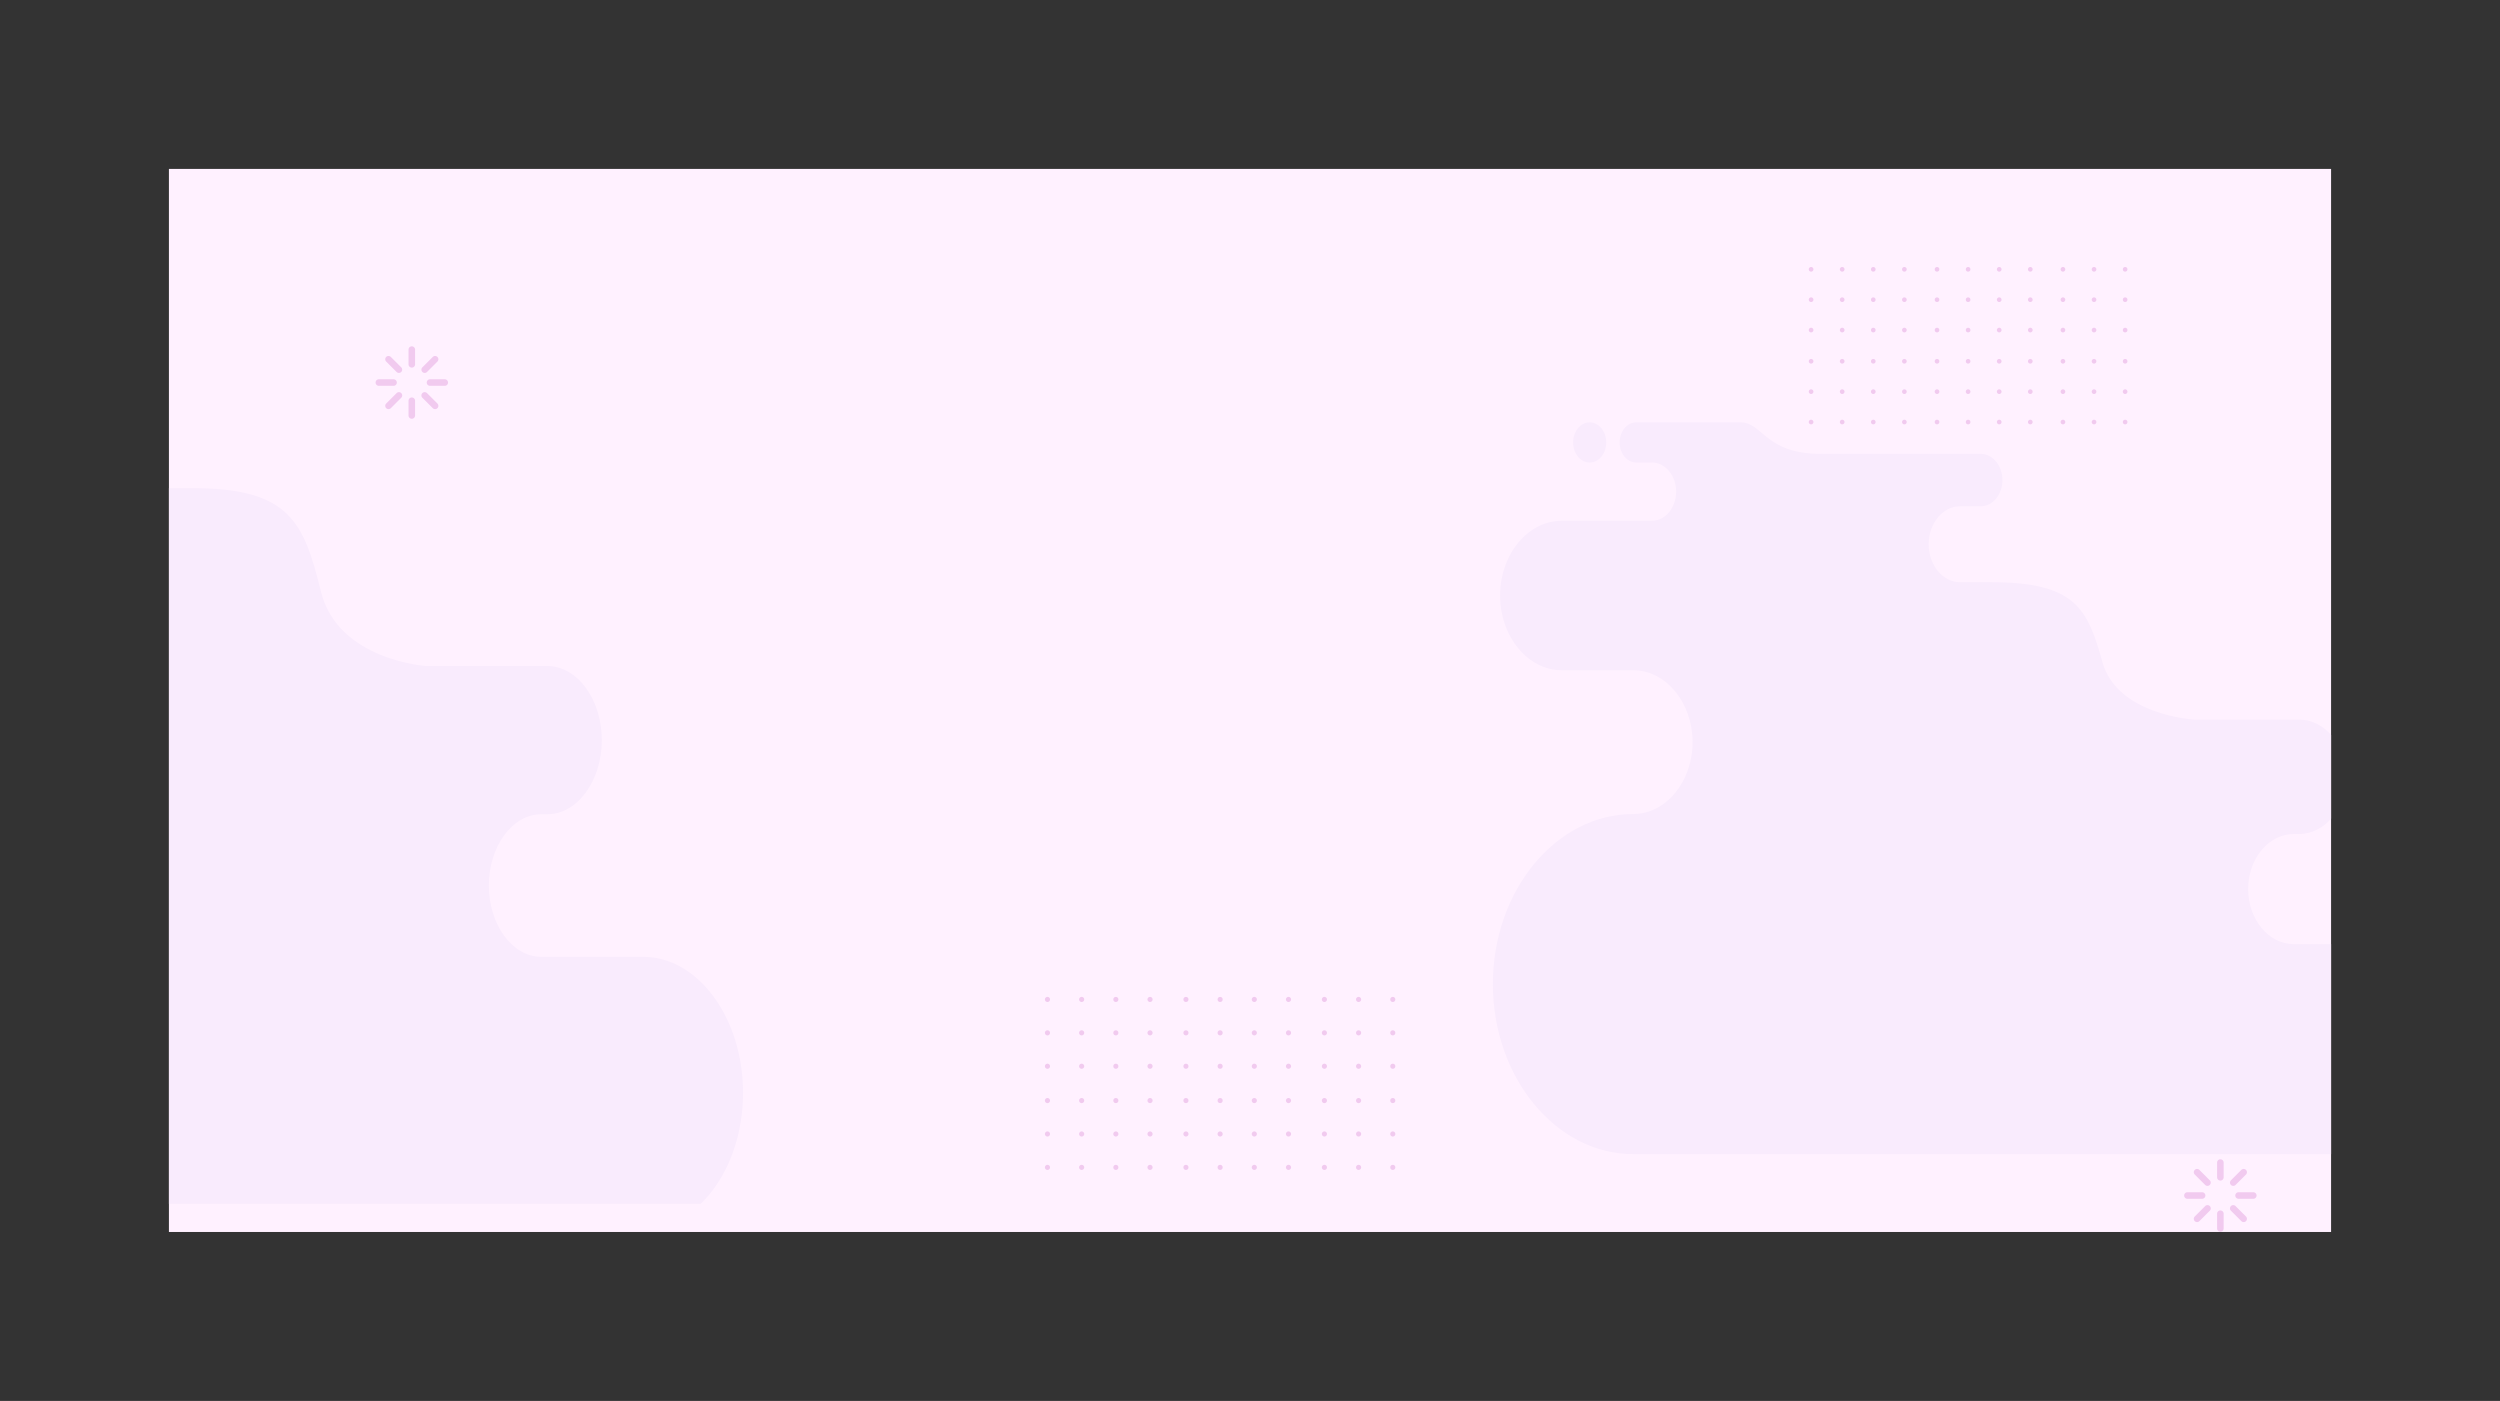 <svg xmlns="http://www.w3.org/2000/svg" xmlns:xlink="http://www.w3.org/1999/xlink" width="2220" height="1244" viewBox="0 0 2220 1244"><rect x="0" y="0" width="2220" height="1244" fill="#333333" stroke="none"/><defs><style>.a,.f{fill:#f9ebfd;}.b{fill:#fff1ff;}.c,.d{fill:#f1caef;}.d,.f{fill-rule:evenodd;}.e{clip-path:url(#a);}</style><clipPath id="a"><rect class="a" width="1920" height="919"/></clipPath></defs><g transform="translate(150 -1939)"><g transform="translate(0 2089)"><rect class="b" width="1920" height="944"/><g transform="translate(183.518 87.097)"><g transform="translate(1272.678)"><path class="c" d="M15.041,34.776a2.061,2.061,0,1,0-2.06,2.061A2.06,2.06,0,0,0,15.041,34.776Z" transform="translate(-10.919 102.904)"/><path class="c" d="M58.443,34.776a2.06,2.06,0,1,0-2.06,2.061A2.06,2.06,0,0,0,58.443,34.776Z" transform="translate(-26.712 102.904)"/><circle class="c" cx="2.061" cy="2.061" r="2.061" transform="translate(55.22 135.62)"/><path class="c" d="M145.248,34.776a2.061,2.061,0,1,0-2.06,2.061A2.06,2.06,0,0,0,145.248,34.776Z" transform="translate(-58.297 102.904)"/><path class="c" d="M15.041,77.182a2.061,2.061,0,1,0-2.06,2.06A2.06,2.06,0,0,0,15.041,77.182Z" transform="translate(-10.919 33.524)"/><path class="c" d="M58.443,77.182a2.06,2.06,0,1,0-2.06,2.06A2.06,2.06,0,0,0,58.443,77.182Z" transform="translate(-26.712 33.524)"/><path class="c" d="M101.846,77.182a2.061,2.061,0,1,0-2.061,2.06A2.061,2.061,0,0,0,101.846,77.182Z" transform="translate(-42.504 33.524)"/><path class="c" d="M145.248,77.182a2.061,2.061,0,1,0-2.06,2.06A2.06,2.06,0,0,0,145.248,77.182Z" transform="translate(-58.297 33.524)"/><path class="c" d="M15.041,119.587a2.061,2.061,0,1,0-2.06,2.06A2.061,2.061,0,0,0,15.041,119.587Z" transform="translate(-10.919 -35.856)"/><path class="c" d="M58.443,119.587a2.06,2.06,0,1,0-2.06,2.06A2.061,2.061,0,0,0,58.443,119.587Z" transform="translate(-26.712 -35.856)"/><circle class="c" cx="2.061" cy="2.061" r="2.061" transform="translate(55.22 81.67)"/><path class="c" d="M145.248,119.587a2.061,2.061,0,1,0-2.06,2.06A2.061,2.061,0,0,0,145.248,119.587Z" transform="translate(-58.297 -35.856)"/><path class="c" d="M15.041,163.16a2.061,2.061,0,1,0-2.06,2.061A2.06,2.06,0,0,0,15.041,163.16Z" transform="translate(-10.919 -107.149)"/><path class="c" d="M58.443,163.16a2.06,2.06,0,1,0-2.06,2.061A2.06,2.06,0,0,0,58.443,163.16Z" transform="translate(-26.712 -107.149)"/><circle class="c" cx="2.061" cy="2.061" r="2.061" transform="translate(55.22 53.951)"/><path class="c" d="M145.248,163.16a2.061,2.061,0,1,0-2.06,2.061A2.06,2.06,0,0,0,145.248,163.16Z" transform="translate(-58.297 -107.149)"/><path class="c" d="M15.041,205.565a2.061,2.061,0,1,0-2.06,2.061A2.06,2.06,0,0,0,15.041,205.565Z" transform="translate(-10.919 -176.53)"/><path class="c" d="M58.443,205.565a2.06,2.06,0,1,0-2.06,2.061A2.06,2.06,0,0,0,58.443,205.565Z" transform="translate(-26.712 -176.53)"/><circle class="c" cx="2.061" cy="2.061" r="2.061" transform="translate(55.22 26.975)"/><path class="c" d="M145.248,205.565a2.061,2.061,0,1,0-2.06,2.061A2.06,2.06,0,0,0,145.248,205.565Z" transform="translate(-58.297 -176.53)"/><path class="c" d="M15.041,247.97a2.061,2.061,0,1,0-2.06,2.061A2.06,2.06,0,0,0,15.041,247.97Z" transform="translate(-10.919 -245.91)"/><path class="c" d="M58.443,247.97a2.06,2.06,0,1,0-2.06,2.061A2.06,2.06,0,0,0,58.443,247.97Z" transform="translate(-26.712 -245.91)"/><circle class="c" cx="2.061" cy="2.061" r="2.061" transform="translate(55.22)"/><path class="c" d="M145.248,247.97a2.061,2.061,0,1,0-2.06,2.061A2.06,2.06,0,0,0,145.248,247.97Z" transform="translate(-58.297 -245.91)"/><circle class="c" cx="2.061" cy="2.061" r="2.061" transform="translate(111.822 135.62)"/><circle class="c" cx="2.061" cy="2.061" r="2.061" transform="translate(139.432 135.62)"/><path class="c" d="M277.629,34.776a2.061,2.061,0,1,0-2.061,2.061A2.061,2.061,0,0,0,277.629,34.776Z" transform="translate(-106.465 102.904)"/><path class="c" d="M321.031,34.776a2.061,2.061,0,1,0-2.061,2.061A2.06,2.06,0,0,0,321.031,34.776Z" transform="translate(-122.258 102.904)"/><path class="c" d="M190.824,77.182a2.061,2.061,0,1,0-2.061,2.06A2.061,2.061,0,0,0,190.824,77.182Z" transform="translate(-74.88 33.524)"/><path class="c" d="M234.226,77.182a2.061,2.061,0,1,0-2.06,2.06A2.06,2.06,0,0,0,234.226,77.182Z" transform="translate(-90.673 33.524)"/><path class="c" d="M277.629,77.182a2.061,2.061,0,1,0-2.061,2.06A2.061,2.061,0,0,0,277.629,77.182Z" transform="translate(-106.465 33.524)"/><path class="c" d="M321.031,77.182a2.061,2.061,0,1,0-2.061,2.06A2.061,2.061,0,0,0,321.031,77.182Z" transform="translate(-122.258 33.524)"/><circle class="c" cx="2.061" cy="2.061" r="2.061" transform="translate(111.822 81.67)"/><circle class="c" cx="2.061" cy="2.061" r="2.061" transform="translate(139.432 81.67)"/><path class="c" d="M277.629,119.587a2.061,2.061,0,1,0-2.061,2.06A2.061,2.061,0,0,0,277.629,119.587Z" transform="translate(-106.465 -35.856)"/><path class="c" d="M321.031,119.587a2.061,2.061,0,1,0-2.061,2.06A2.061,2.061,0,0,0,321.031,119.587Z" transform="translate(-122.258 -35.856)"/><circle class="c" cx="2.061" cy="2.061" r="2.061" transform="translate(111.822 53.951)"/><circle class="c" cx="2.061" cy="2.061" r="2.061" transform="translate(139.432 53.951)"/><path class="c" d="M277.629,163.16a2.061,2.061,0,1,0-2.061,2.061A2.061,2.061,0,0,0,277.629,163.16Z" transform="translate(-106.465 -107.149)"/><path class="c" d="M321.031,163.16a2.061,2.061,0,1,0-2.061,2.061A2.06,2.06,0,0,0,321.031,163.16Z" transform="translate(-122.258 -107.149)"/><circle class="c" cx="2.061" cy="2.061" r="2.061" transform="translate(111.822 26.975)"/><circle class="c" cx="2.061" cy="2.061" r="2.061" transform="translate(139.432 26.975)"/><path class="c" d="M277.629,205.565a2.061,2.061,0,1,0-2.061,2.061A2.061,2.061,0,0,0,277.629,205.565Z" transform="translate(-106.465 -176.53)"/><path class="c" d="M321.031,205.565a2.061,2.061,0,1,0-2.061,2.061A2.06,2.06,0,0,0,321.031,205.565Z" transform="translate(-122.258 -176.53)"/><circle class="c" cx="2.061" cy="2.061" r="2.061" transform="translate(111.822)"/><circle class="c" cx="2.061" cy="2.061" r="2.061" transform="translate(139.432)"/><path class="c" d="M277.629,247.97a2.061,2.061,0,1,0-2.061,2.061A2.061,2.061,0,0,0,277.629,247.97Z" transform="translate(-106.465 -245.91)"/><path class="c" d="M321.031,247.97a2.061,2.061,0,1,0-2.061,2.061A2.06,2.06,0,0,0,321.031,247.97Z" transform="translate(-122.258 -245.91)"/><path class="c" d="M366.607,34.776a2.061,2.061,0,1,0-2.061,2.061A2.06,2.06,0,0,0,366.607,34.776Z" transform="translate(-138.841 102.904)"/><path class="c" d="M410.009,34.776a2.061,2.061,0,1,0-2.06,2.061A2.06,2.06,0,0,0,410.009,34.776Z" transform="translate(-154.634 102.904)"/><circle class="c" cx="2.061" cy="2.061" r="2.061" transform="translate(278.863 135.62)"/><path class="c" d="M366.607,77.182a2.061,2.061,0,1,0-2.061,2.06A2.061,2.061,0,0,0,366.607,77.182Z" transform="translate(-138.841 33.524)"/><path class="c" d="M410.009,77.182a2.061,2.061,0,1,0-2.06,2.06A2.06,2.06,0,0,0,410.009,77.182Z" transform="translate(-154.634 33.524)"/><path class="c" d="M453.411,77.182a2.061,2.061,0,1,0-2.061,2.06A2.061,2.061,0,0,0,453.411,77.182Z" transform="translate(-170.427 33.524)"/><path class="c" d="M366.607,119.587a2.061,2.061,0,1,0-2.061,2.06A2.061,2.061,0,0,0,366.607,119.587Z" transform="translate(-138.841 -35.856)"/><path class="c" d="M410.009,119.587a2.061,2.061,0,1,0-2.06,2.06A2.061,2.061,0,0,0,410.009,119.587Z" transform="translate(-154.634 -35.856)"/><circle class="c" cx="2.061" cy="2.061" r="2.061" transform="translate(278.863 81.67)"/><path class="c" d="M366.607,163.16a2.061,2.061,0,1,0-2.061,2.061A2.06,2.06,0,0,0,366.607,163.16Z" transform="translate(-138.841 -107.149)"/><path class="c" d="M410.009,163.16a2.061,2.061,0,1,0-2.06,2.061A2.06,2.06,0,0,0,410.009,163.16Z" transform="translate(-154.634 -107.149)"/><circle class="c" cx="2.061" cy="2.061" r="2.061" transform="translate(278.863 53.951)"/><path class="c" d="M366.607,205.565a2.061,2.061,0,1,0-2.061,2.061A2.06,2.06,0,0,0,366.607,205.565Z" transform="translate(-138.841 -176.53)"/><path class="c" d="M410.009,205.565a2.061,2.061,0,1,0-2.06,2.061A2.06,2.06,0,0,0,410.009,205.565Z" transform="translate(-154.634 -176.53)"/><circle class="c" cx="2.061" cy="2.061" r="2.061" transform="translate(278.863 26.975)"/><path class="c" d="M366.607,247.97a2.061,2.061,0,1,0-2.061,2.061A2.06,2.06,0,0,0,366.607,247.97Z" transform="translate(-138.841 -245.91)"/><path class="c" d="M410.009,247.97a2.061,2.061,0,1,0-2.06,2.061A2.06,2.06,0,0,0,410.009,247.97Z" transform="translate(-154.634 -245.91)"/><circle class="c" cx="2.061" cy="2.061" r="2.061" transform="translate(278.863)"/></g><g transform="translate(0 70.453)"><g transform="translate(594.369 577.69)"><path class="c" d="M295.151,124.73A2.266,2.266,0,1,0,292.885,127,2.267,2.267,0,0,0,295.151,124.73Z" transform="translate(-290.619 26.664)"/><path class="c" d="M307.009,124.73A2.266,2.266,0,1,0,304.743,127,2.267,2.267,0,0,0,307.009,124.73Z" transform="translate(-272.118 26.664)"/><circle class="c" cx="2.266" cy="2.266" r="2.266" transform="translate(60.72 149.129)"/><path class="c" d="M330.725,124.73A2.266,2.266,0,1,0,328.46,127,2.267,2.267,0,0,0,330.725,124.73Z" transform="translate(-235.114 26.664)"/><path class="c" d="M295.151,136.316a2.266,2.266,0,1,0-2.266,2.266A2.265,2.265,0,0,0,295.151,136.316Z" transform="translate(-290.619 -14.582)"/><path class="c" d="M307.009,136.316a2.266,2.266,0,1,0-2.266,2.266A2.265,2.265,0,0,0,307.009,136.316Z" transform="translate(-272.118 -14.582)"/><path class="c" d="M318.868,136.316a2.266,2.266,0,1,0-2.266,2.266A2.265,2.265,0,0,0,318.868,136.316Z" transform="translate(-253.615 -14.582)"/><path class="c" d="M330.725,136.316a2.266,2.266,0,1,0-2.266,2.266A2.265,2.265,0,0,0,330.725,136.316Z" transform="translate(-235.114 -14.582)"/><path class="c" d="M295.151,147.9a2.266,2.266,0,1,0-2.266,2.266A2.265,2.265,0,0,0,295.151,147.9Z" transform="translate(-290.619 -55.83)"/><path class="c" d="M307.009,147.9a2.266,2.266,0,1,0-2.266,2.266A2.265,2.265,0,0,0,307.009,147.9Z" transform="translate(-272.118 -55.83)"/><circle class="c" cx="2.266" cy="2.266" r="2.266" transform="translate(60.72 89.805)"/><path class="c" d="M330.725,147.9a2.266,2.266,0,1,0-2.266,2.266A2.265,2.265,0,0,0,330.725,147.9Z" transform="translate(-235.114 -55.83)"/><path class="c" d="M295.151,159.808a2.266,2.266,0,1,0-2.266,2.266A2.267,2.267,0,0,0,295.151,159.808Z" transform="translate(-290.619 -98.218)"/><path class="c" d="M307.009,159.808a2.266,2.266,0,1,0-2.266,2.266A2.267,2.267,0,0,0,307.009,159.808Z" transform="translate(-272.118 -98.218)"/><circle class="c" cx="2.266" cy="2.266" r="2.266" transform="translate(60.72 59.324)"/><path class="c" d="M330.725,159.808a2.266,2.266,0,1,0-2.266,2.266A2.267,2.267,0,0,0,330.725,159.808Z" transform="translate(-235.114 -98.218)"/><path class="c" d="M295.151,171.4a2.266,2.266,0,1,0-2.266,2.266A2.267,2.267,0,0,0,295.151,171.4Z" transform="translate(-290.619 -139.466)"/><path class="c" d="M307.009,171.4a2.266,2.266,0,1,0-2.266,2.266A2.267,2.267,0,0,0,307.009,171.4Z" transform="translate(-272.118 -139.466)"/><circle class="c" cx="2.266" cy="2.266" r="2.266" transform="translate(60.72 29.662)"/><path class="c" d="M330.725,171.4a2.266,2.266,0,1,0-2.266,2.266A2.267,2.267,0,0,0,330.725,171.4Z" transform="translate(-235.114 -139.466)"/><path class="c" d="M295.151,182.979a2.266,2.266,0,1,0-2.266,2.266A2.265,2.265,0,0,0,295.151,182.979Z" transform="translate(-290.619 -180.712)"/><path class="c" d="M307.009,182.979a2.266,2.266,0,1,0-2.266,2.266A2.265,2.265,0,0,0,307.009,182.979Z" transform="translate(-272.118 -180.712)"/><circle class="c" cx="2.266" cy="2.266" r="2.266" transform="translate(60.72)"/><path class="c" d="M330.725,182.979a2.266,2.266,0,1,0-2.266,2.266A2.265,2.265,0,0,0,330.725,182.979Z" transform="translate(-235.114 -180.712)"/><circle class="c" cx="2.266" cy="2.266" r="2.266" transform="translate(122.96 149.129)"/><circle class="c" cx="2.266" cy="2.266" r="2.266" transform="translate(153.32 149.129)"/><path class="c" d="M366.895,124.73A2.266,2.266,0,1,0,364.629,127,2.267,2.267,0,0,0,366.895,124.73Z" transform="translate(-178.683 26.664)"/><path class="c" d="M378.755,124.73A2.267,2.267,0,1,0,376.487,127,2.269,2.269,0,0,0,378.755,124.73Z" transform="translate(-160.182 26.664)"/><path class="c" d="M343.177,136.316a2.266,2.266,0,1,0-2.266,2.266A2.265,2.265,0,0,0,343.177,136.316Z" transform="translate(-215.687 -14.582)"/><path class="c" d="M355.037,136.316a2.266,2.266,0,1,0-2.266,2.266A2.265,2.265,0,0,0,355.037,136.316Z" transform="translate(-197.184 -14.582)"/><path class="c" d="M366.895,136.316a2.266,2.266,0,1,0-2.266,2.266A2.265,2.265,0,0,0,366.895,136.316Z" transform="translate(-178.683 -14.582)"/><path class="c" d="M378.755,136.316a2.267,2.267,0,1,0-2.268,2.266A2.267,2.267,0,0,0,378.755,136.316Z" transform="translate(-160.182 -14.582)"/><circle class="c" cx="2.266" cy="2.266" r="2.266" transform="translate(122.96 89.805)"/><circle class="c" cx="2.266" cy="2.266" r="2.266" transform="translate(153.32 89.805)"/><path class="c" d="M366.895,147.9a2.266,2.266,0,1,0-2.266,2.266A2.265,2.265,0,0,0,366.895,147.9Z" transform="translate(-178.683 -55.83)"/><path class="c" d="M378.755,147.9a2.267,2.267,0,1,0-2.268,2.266A2.267,2.267,0,0,0,378.755,147.9Z" transform="translate(-160.182 -55.83)"/><circle class="c" cx="2.266" cy="2.266" r="2.266" transform="translate(122.96 59.324)"/><circle class="c" cx="2.266" cy="2.266" r="2.266" transform="translate(153.32 59.324)"/><path class="c" d="M366.895,159.808a2.266,2.266,0,1,0-2.266,2.266A2.267,2.267,0,0,0,366.895,159.808Z" transform="translate(-178.683 -98.218)"/><path class="c" d="M378.755,159.808a2.267,2.267,0,1,0-2.268,2.266A2.269,2.269,0,0,0,378.755,159.808Z" transform="translate(-160.182 -98.218)"/><circle class="c" cx="2.266" cy="2.266" r="2.266" transform="translate(122.96 29.662)"/><circle class="c" cx="2.266" cy="2.266" r="2.266" transform="translate(153.32 29.662)"/><path class="c" d="M366.895,171.4a2.266,2.266,0,1,0-2.266,2.266A2.267,2.267,0,0,0,366.895,171.4Z" transform="translate(-178.683 -139.466)"/><path class="c" d="M378.755,171.4a2.267,2.267,0,1,0-2.268,2.266A2.269,2.269,0,0,0,378.755,171.4Z" transform="translate(-160.182 -139.466)"/><circle class="c" cx="2.266" cy="2.266" r="2.266" transform="translate(122.96)"/><circle class="c" cx="2.266" cy="2.266" r="2.266" transform="translate(153.32)"/><path class="c" d="M366.895,182.979a2.266,2.266,0,1,0-2.266,2.266A2.265,2.265,0,0,0,366.895,182.979Z" transform="translate(-178.683 -180.712)"/><path class="c" d="M378.755,182.979a2.267,2.267,0,1,0-2.268,2.266A2.267,2.267,0,0,0,378.755,182.979Z" transform="translate(-160.182 -180.712)"/><path class="c" d="M391.205,124.73A2.266,2.266,0,1,0,388.94,127,2.267,2.267,0,0,0,391.205,124.73Z" transform="translate(-140.753 26.664)"/><path class="c" d="M403.064,124.73A2.266,2.266,0,1,0,400.8,127,2.267,2.267,0,0,0,403.064,124.73Z" transform="translate(-122.252 26.664)"/><circle class="c" cx="2.266" cy="2.266" r="2.266" transform="translate(306.64 149.129)"/><path class="c" d="M391.205,136.316a2.266,2.266,0,1,0-2.266,2.266A2.265,2.265,0,0,0,391.205,136.316Z" transform="translate(-140.753 -14.582)"/><path class="c" d="M403.064,136.316a2.266,2.266,0,1,0-2.266,2.266A2.265,2.265,0,0,0,403.064,136.316Z" transform="translate(-122.252 -14.582)"/><path class="c" d="M414.924,136.316a2.267,2.267,0,1,0-2.268,2.266A2.267,2.267,0,0,0,414.924,136.316Z" transform="translate(-103.751 -14.582)"/><path class="c" d="M391.205,147.9a2.266,2.266,0,1,0-2.266,2.266A2.265,2.265,0,0,0,391.205,147.9Z" transform="translate(-140.753 -55.83)"/><path class="c" d="M403.064,147.9a2.266,2.266,0,1,0-2.266,2.266A2.265,2.265,0,0,0,403.064,147.9Z" transform="translate(-122.252 -55.83)"/><circle class="c" cx="2.266" cy="2.266" r="2.266" transform="translate(306.64 89.805)"/><path class="c" d="M391.205,159.808a2.266,2.266,0,1,0-2.266,2.266A2.267,2.267,0,0,0,391.205,159.808Z" transform="translate(-140.753 -98.218)"/><path class="c" d="M403.064,159.808a2.266,2.266,0,1,0-2.266,2.266A2.267,2.267,0,0,0,403.064,159.808Z" transform="translate(-122.252 -98.218)"/><circle class="c" cx="2.266" cy="2.266" r="2.266" transform="translate(306.64 59.324)"/><path class="c" d="M391.205,171.4a2.266,2.266,0,1,0-2.266,2.266A2.267,2.267,0,0,0,391.205,171.4Z" transform="translate(-140.753 -139.466)"/><path class="c" d="M403.064,171.4a2.266,2.266,0,1,0-2.266,2.266A2.267,2.267,0,0,0,403.064,171.4Z" transform="translate(-122.252 -139.466)"/><circle class="c" cx="2.266" cy="2.266" r="2.266" transform="translate(306.64 29.662)"/><path class="c" d="M391.205,182.979a2.266,2.266,0,1,0-2.266,2.266A2.265,2.265,0,0,0,391.205,182.979Z" transform="translate(-140.753 -180.712)"/><path class="c" d="M403.064,182.979a2.266,2.266,0,1,0-2.266,2.266A2.265,2.265,0,0,0,403.064,182.979Z" transform="translate(-122.252 -180.712)"/><circle class="c" cx="2.266" cy="2.266" r="2.266" transform="translate(306.64)"/></g><path class="d" d="M1657.5,705.96a2.908,2.908,0,0,1,5.816,0v13.082a2.908,2.908,0,1,1-5.816,0V705.96Zm-19.833,10.624a2.909,2.909,0,1,1,4.113-4.116l9.255,9.253a2.91,2.91,0,0,1-4.113,4.117l-9.255-9.254Zm-6.51,21.537a2.911,2.911,0,1,1,0-5.823h13.086a2.912,2.912,0,0,1,0,5.823Zm10.623,19.835a2.909,2.909,0,0,1-4.113-4.116l9.255-9.254a2.909,2.909,0,0,1,4.113,4.116l-9.255,9.254Zm21.536,6.508a2.908,2.908,0,0,1-5.816,0V751.372a2.908,2.908,0,0,1,5.816,0v13.092Zm19.833-10.624a2.91,2.91,0,0,1-4.116,4.116l-9.255-9.254a2.91,2.91,0,0,1,4.116-4.116l9.255,9.254Zm6.509-21.542a2.911,2.911,0,1,1,0,5.823h-13.086a2.911,2.911,0,0,1,0-5.823Zm-10.625-19.83a2.91,2.91,0,0,1,4.116,4.116l-9.255,9.254a2.911,2.911,0,0,1-4.116-4.117Z" transform="translate(-22.241 18.858)"/><path class="d" d="M1657.5,705.96a2.908,2.908,0,0,1,5.816,0v13.082a2.908,2.908,0,1,1-5.816,0V705.96Zm-19.833,10.624a2.909,2.909,0,1,1,4.113-4.116l9.255,9.253a2.91,2.91,0,0,1-4.113,4.117l-9.255-9.254Zm-6.51,21.537a2.911,2.911,0,1,1,0-5.823h13.086a2.912,2.912,0,0,1,0,5.823Zm10.623,19.835a2.909,2.909,0,0,1-4.113-4.116l9.255-9.254a2.909,2.909,0,0,1,4.113,4.116l-9.255,9.254Zm21.536,6.508a2.908,2.908,0,0,1-5.816,0V751.372a2.908,2.908,0,0,1,5.816,0v13.092Zm19.833-10.624a2.91,2.91,0,0,1-4.116,4.116l-9.255-9.254a2.91,2.91,0,0,1,4.116-4.116l9.255,9.254Zm6.509-21.542a2.911,2.911,0,1,1,0,5.823h-13.086a2.911,2.911,0,0,1,0-5.823Zm-10.625-19.83a2.91,2.91,0,0,1,4.116,4.116l-9.255,9.254a2.911,2.911,0,0,1-4.116-4.117Z" transform="translate(-1628.241 -703.053)"/></g></g><g class="e"><path class="f" d="M1109.078,1255.963h90.6c48.76,0,88.653,54.347,88.653,120.766h0c0,66.423-39.893,120.767-88.653,120.767H433.625c-78.956,0-143.555-88-143.555-195.553h0c0-107.558,64.6-195.557,143.553-195.557h0c33.384,0,60.7-37.206,60.7-82.683h0c0-45.477-27.314-82.686-60.7-82.686H360.574c-34.709,0-63.107-38.685-63.107-85.964h0c0-47.282,28.4-85.967,63.107-85.967h92.374c13.511,0,24.569-15.063,24.569-33.468h0c0-18.406-11.058-33.465-24.569-33.465H436.663c-9.325,0-16.954-10.4-16.954-23.1h0c0-12.7,7.629-23.1,16.954-23.1H543.514c22.5,0,25.008,36.215,81.852,36.215h87.751c12.169,0-36.629,13.57-36.629,30.141l21.546-30.141c0,16.575,12.169,30.141,0,30.141L486.88,752.448c-17.633,0,248.959,19.655,248.959,43.669v0c0,24.018,14.426,43.673,32.059,43.673h31.976c86.349,0,98.544,30.739,113.668,91.878s93.669,66.071,93.669,66.071h107.4c26.572,0,48.312,29.615,48.312,65.81v0c0,36.194-21.74,65.809-48.312,65.809h-5.53c-25.556,0-46.468,28.487-46.468,63.3h0c0,34.814,20.912,63.3,46.468,63.3Zm-720-553.81c9.366,0,16.957-10.344,16.957-23.1s-7.591-23.1-16.957-23.1-16.957,10.343-16.957,23.1S379.717,702.152,389.081,702.152Z" transform="translate(-778.516 -556.295)"/><path class="f" d="M-14.337,1104.758H64.316c42.334,0,76.966,41.964,76.966,93.251h0c0,51.289-34.632,93.251-76.966,93.251H-600.749c-68.548,0-124.631-67.949-124.631-151h0c0-83.052,56.083-151,124.629-151h0c28.983,0,52.7-28.731,52.7-63.847h0c0-35.116-23.714-63.847-52.7-63.847H-664.17c-30.133,0-54.786-29.871-54.786-66.378h0c0-36.509,24.653-66.38,54.786-66.38h80.2c11.732,0,21.33-11.629,21.33-25.843h0c0-14.212-9.6-25.841-21.33-25.841h-14.138c-8.094,0-14.719-8.027-14.719-17.836h0c0-9.809,6.625-17.836,14.719-17.836h92.766c19.537,0,21.713,27.964,71.061,27.964h142.189c10.567,0,19.209,10.476,19.209,23.274h0c0,12.8-8.644,23.273-19.209,23.273h-18.446c-15.308,0-27.833,15.175-27.833,33.72h0c0,18.545,12.525,33.722,27.833,33.722h27.761c74.966,0,85.555,23.736,98.683,70.945s81.321,51.017,81.321,51.017h93.24c23.069,0,41.943,22.867,41.943,50.816v0c0,27.948-18.874,50.815-41.943,50.815h-4.8c-22.187,0-40.341,22-40.341,48.879h0c0,26.882,18.153,48.877,40.341,48.877ZM-639.421,677.126c8.131,0,14.721-7.984,14.721-17.836s-6.59-17.836-14.721-17.836-14.721,7.987-14.721,17.836S-647.548,677.126-639.421,677.126Z" transform="translate(1901.054 -416.391)"/></g></g></g></svg>